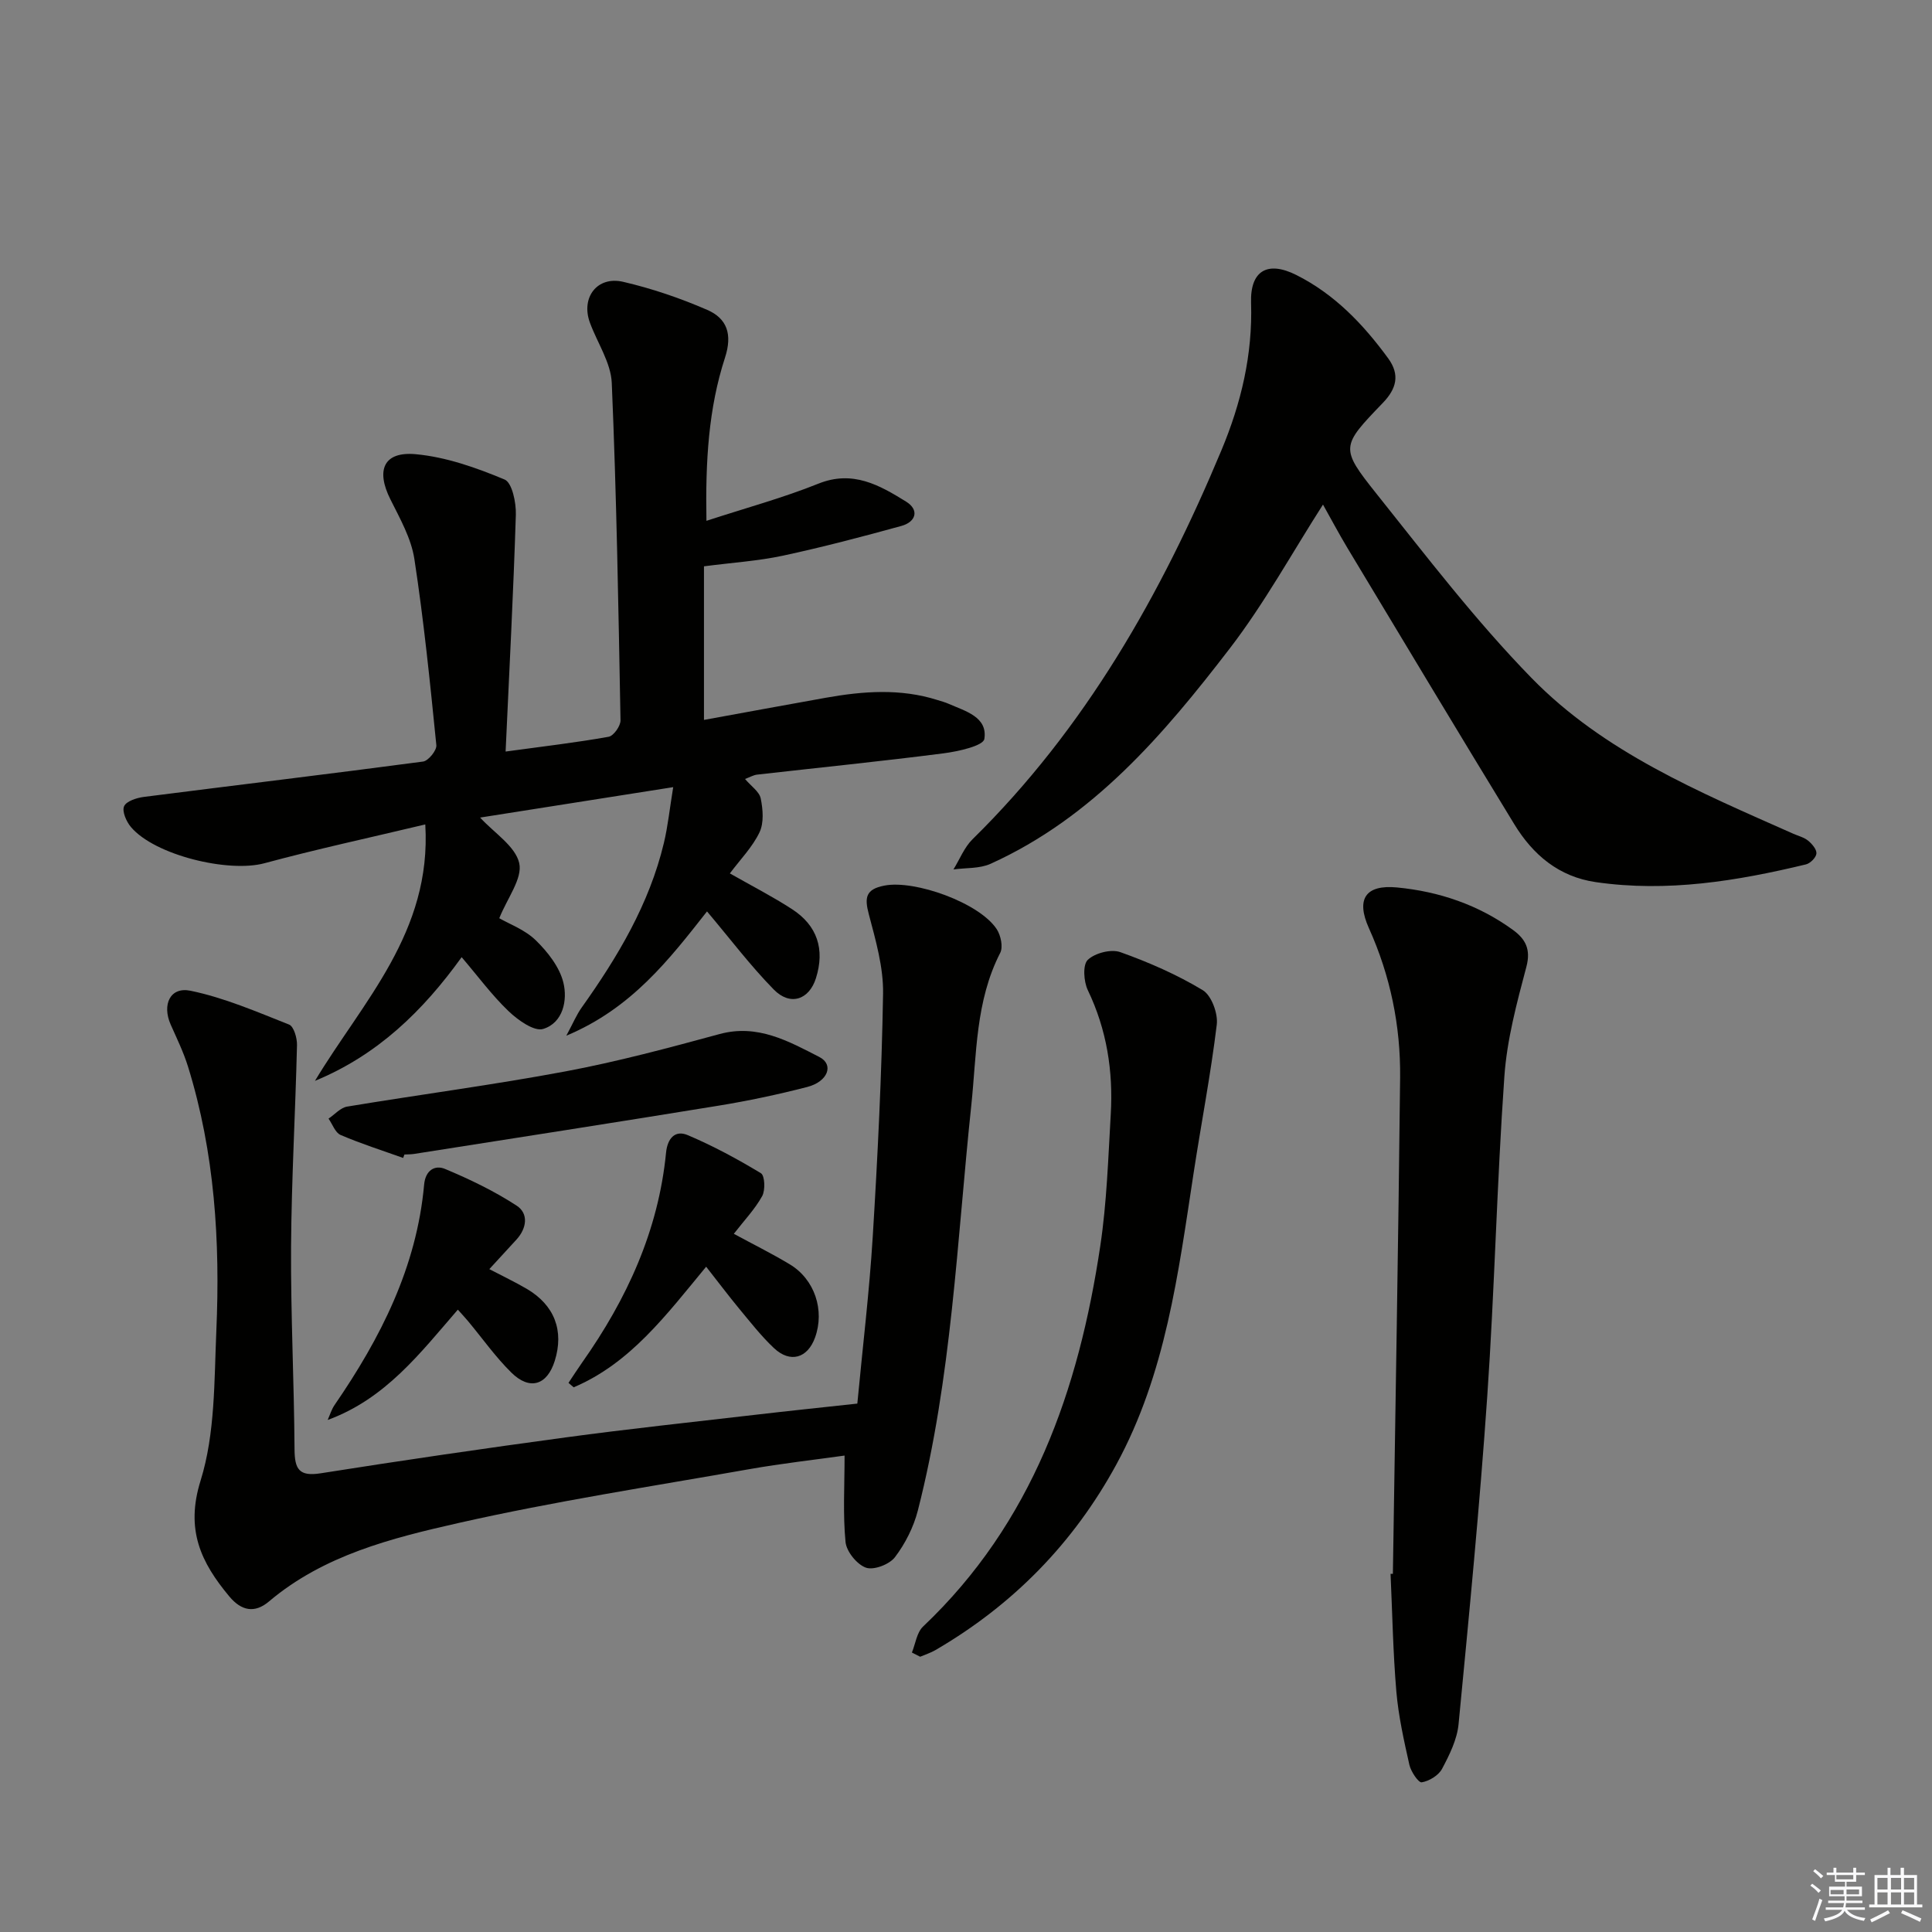<svg enable-background="new 0 0 400 400" viewBox="0 0 400 400" xmlns="http://www.w3.org/2000/svg"><rect x="0" y="0" width="400" height="400" fill="#808080" stroke="none"/><g fill="#010100"><path d="m139.38 162.97c-14.17 2.23-27.06 4.26-39.98 6.3 2.95 3.21 7.3 5.92 8.1 9.43.72 3.17-2.46 7.22-4.13 11.41 2.04 1.18 5.29 2.36 7.55 4.56 2.47 2.41 4.93 5.54 5.72 8.76.89 3.62-.04 8.33-4.18 9.6-1.87.58-5.23-1.83-7.16-3.67-3.46-3.31-6.34-7.23-9.72-11.19-8.03 11.16-17.43 20.28-30.37 25.61 9.83-16.36 24.2-30.75 22.84-53.09-11.62 2.77-22.55 5.13-33.33 8.04-7.44 2-22.69-1.67-27.61-7.5-.95-1.12-1.88-3.24-1.42-4.3s2.61-1.75 4.11-1.94c19.26-2.46 38.55-4.76 57.8-7.32 1.09-.15 2.85-2.32 2.74-3.39-1.29-12.88-2.59-25.77-4.55-38.56-.66-4.28-2.99-8.38-4.97-12.35-3.03-6.05-1.39-9.95 5.27-9.33 6.27.58 12.52 2.79 18.38 5.24 1.56.65 2.41 4.8 2.33 7.3-.5 16.06-1.35 32.11-2.12 49.02 7.99-1.09 14.69-1.87 21.33-3.06 1.03-.18 2.48-2.23 2.46-3.4-.43-23.29-.82-46.58-1.81-69.85-.18-4.22-3-8.32-4.53-12.5-1.9-5.19 1.51-9.7 6.9-8.44 5.94 1.38 11.81 3.38 17.4 5.81 4.07 1.77 5.26 5.02 3.67 9.9-3.41 10.48-4.06 21.42-3.84 33.77 8.24-2.69 15.88-4.76 23.17-7.69 7.13-2.87 12.67.31 18.16 3.71 2.8 1.73 2.05 4.21-.97 5.04-8.13 2.24-16.3 4.39-24.54 6.16-5.14 1.1-10.45 1.43-16.33 2.2v31.8c8.28-1.51 16.73-3.07 25.18-4.58 7.74-1.38 15.48-1.97 23.15.46.79.25 1.6.46 2.36.8 3.46 1.52 8.07 2.71 7.36 7.26-.22 1.43-5.42 2.59-8.45 2.98-12.85 1.65-25.75 2.95-38.62 4.41-.75.09-1.46.52-2.48.9 1.27 1.5 2.96 2.62 3.25 4.03.46 2.26.69 5.04-.25 7.01-1.46 3.06-3.97 5.61-6.14 8.51 4.57 2.6 8.84 4.79 12.84 7.38 5.29 3.41 6.86 8.36 4.98 14.32-1.41 4.47-5.33 5.82-8.74 2.33-4.86-4.96-9.07-10.55-13.81-16.16-7.79 9.9-15.58 20.06-29.13 25.73 1.4-2.6 2.11-4.32 3.16-5.8 7.46-10.48 14.01-21.43 17.04-34.1.83-3.47 1.19-7.05 1.93-11.56z"/><path d="m177.5 290.6c1.11-11.76 2.49-23.13 3.19-34.54 1.03-16.76 1.86-33.55 2.14-50.33.09-5.47-1.53-11.06-2.95-16.44-.92-3.47-.66-5.19 3.24-5.94 6.32-1.22 19.7 3.59 23.25 9.04.84 1.29 1.34 3.68.71 4.9-5.13 9.99-4.86 20.93-5.99 31.62-2.97 28.04-4.03 56.34-11.06 83.83-.88 3.43-2.61 6.86-4.75 9.67-1.14 1.49-4.38 2.73-5.99 2.16-1.87-.66-4.03-3.33-4.23-5.31-.56-5.71-.2-11.52-.2-17.9-6.18.87-13 1.63-19.75 2.82-20.09 3.55-40.29 6.64-60.18 11.14-13.84 3.13-27.9 6.65-39.26 16.26-2.95 2.49-5.7 1.93-8.19-1.05-5.88-7.05-9.13-13.8-5.95-23.99 3.03-9.73 2.81-20.59 3.26-30.99.81-18.5-.33-36.89-5.87-54.74-.93-2.99-2.32-5.83-3.59-8.7-1.81-4.11-.11-7.85 4.1-6.99 7 1.44 13.73 4.36 20.43 7.01.97.39 1.66 2.78 1.63 4.22-.33 13.93-1.14 27.86-1.23 41.79-.08 13.97.63 27.95.72 41.92.03 4.09.91 5.68 5.41 4.97 16.88-2.67 33.79-5.14 50.72-7.43 13-1.76 26.04-3.15 39.07-4.66 6.93-.81 13.86-1.53 21.32-2.34z"/><path d="m273.91 104.47c-6.44 10.06-12.13 20.44-19.25 29.72-13.72 17.87-28.35 35.04-49.57 44.65-2.27 1.03-5.11.81-7.69 1.17 1.3-2.1 2.24-4.57 3.95-6.25 23.33-22.93 39.07-50.69 51.54-80.55 4.08-9.77 6.47-19.8 6.13-30.51-.21-6.67 3.41-8.75 9.34-5.78 7.93 3.97 13.88 10.2 19.04 17.26 2.49 3.41 1.74 6.3-1.13 9.27-8.63 8.96-8.86 9.27-1.27 18.79 10.36 12.98 20.51 26.26 32.08 38.12 15.01 15.4 34.8 23.64 54.14 32.23 1.06.47 2.27.76 3.14 1.47.81.66 1.79 1.82 1.71 2.66s-1.28 2.04-2.19 2.25c-14.29 3.44-28.68 5.8-43.45 3.67-7.71-1.11-13.05-5.67-16.91-11.99-11.61-19.01-23.06-38.11-34.55-57.2-1.79-2.99-3.42-6.06-5.06-8.98z"/><path d="m288.38 325.85c.52-34.25 1.13-68.49 1.5-102.74.11-10.72-2.02-21.09-6.46-30.94-2.72-6.04-.71-9.06 5.84-8.43 8.7.84 16.83 3.59 23.98 8.79 2.58 1.88 3.75 3.99 2.78 7.64-1.98 7.47-4.03 15.09-4.56 22.75-1.55 22.03-2.02 44.14-3.54 66.17-1.56 22.66-3.76 45.27-5.94 67.88-.31 3.18-1.88 6.36-3.42 9.25-.72 1.36-2.66 2.54-4.21 2.79-.67.11-2.25-2.23-2.56-3.65-1.12-5-2.25-10.04-2.69-15.13-.69-8.1-.83-16.25-1.2-24.38z"/><path d="m188.8 342.14c.74-1.82 1.01-4.15 2.31-5.38 22.63-21.45 32.23-48.98 36.69-78.79 1.35-9 1.64-18.16 2.17-27.27.52-8.92-.82-17.51-4.75-25.7-.86-1.79-1.08-5.24-.01-6.27 1.48-1.42 4.83-2.28 6.74-1.6 5.89 2.1 11.72 4.65 17.06 7.87 1.81 1.09 3.19 4.83 2.91 7.13-1.25 10.32-3.24 20.54-4.81 30.83-3.16 20.66-5.76 41.48-15.98 60.24-8.87 16.3-21.42 29.1-37.47 38.44-.98.57-2.1.92-3.15 1.37-.57-.28-1.14-.58-1.71-.87z"/><path d="m83.47 239.74c-4.33-1.55-8.74-2.95-12.96-4.76-1.11-.48-1.67-2.22-2.49-3.38 1.28-.86 2.47-2.26 3.85-2.49 15.06-2.5 30.21-4.48 45.2-7.29 10.74-2.01 21.35-4.86 31.91-7.73 7.87-2.14 14.29 1.49 20.66 4.75 3.08 1.58 1.78 5.1-2.52 6.21-6.09 1.57-12.28 2.88-18.49 3.89-20.95 3.42-41.94 6.67-62.91 9.97-.65.1-1.33.08-1.99.12-.09.23-.17.47-.26.71z"/><path d="m146.2 262.26c-8.28 10.02-15.7 19.99-27.43 24.97-.36-.31-.71-.61-1.07-.92.94-1.41 1.86-2.84 2.83-4.22 9.24-13.1 15.79-27.29 17.37-43.45.29-2.93 1.85-4.75 4.5-3.62 5.23 2.22 10.28 4.94 15.15 7.89.8.49.93 3.5.25 4.73-1.5 2.71-3.71 5.02-5.87 7.81 3.89 2.11 7.84 4.06 11.59 6.32 5.17 3.11 7.27 9.54 5.22 15.17-1.55 4.28-5.14 5.33-8.5 2.17-2.65-2.49-4.91-5.41-7.25-8.22-2.2-2.67-4.29-5.45-6.79-8.63z"/><path d="m94.79 271.15c-7.83 9.04-14.99 18.46-26.95 22.84.47-1.04.79-2.17 1.43-3.1 9.52-13.85 17-28.54 18.54-45.62.27-3.01 2.25-4.13 4.34-3.25 5.12 2.14 10.19 4.58 14.82 7.6 2.49 1.62 2.11 4.67-.04 7.02-1.77 1.94-3.55 3.87-5.62 6.12 2.79 1.46 5.32 2.66 7.73 4.07 5.76 3.37 7.78 8.68 5.81 14.94-1.58 5.02-5.16 6.17-8.98 2.41-3.3-3.25-6-7.1-8.98-10.67-.62-.74-1.28-1.45-2.1-2.36z"/></g><path d="m374.8 390.4.4-.4c.7.5 1.3 1 1.8 1.4l-.5.5c-.5-.6-1.1-1.1-1.7-1.5zm1 7.3-.6-.3c.5-1.4 1.1-2.8 1.5-4.3.2.1.4.2.6.3-.5 1.3-1 2.8-1.5 4.3zm-.4-10.3.4-.4c.4.3 1 .8 1.7 1.4l-.5.5c-.4-.5-1-1-1.6-1.5zm2.5.3h1.7v-1h.6v1h3.5v-1h.6v1h1.8v.5h-1.8v1.4h-2v1h3.2v2h-3.2v.9h3.3v.5h-3.4c0 .3-.1.6-.1.9h4v.5h-3.7c.7.9 1.9 1.5 3.8 1.7-.1.2-.2.4-.3.6-2.1-.4-3.5-1.1-4-2.1-.4 1-1.8 1.7-4 2.2-.1-.2-.2-.4-.3-.6 2.1-.4 3.4-1 3.8-1.8h-3.4v-.5h3.6c.1-.3.1-.6.2-.9h-3.3v-.5h3.4c0-.3 0-.6 0-.9h-3.2v-2h3.3v-1h-2.1v-1.4h-1.7v-.5zm1.1 3.5v1h2.7c0-.3 0-.4 0-.4 0-.1 0-.2 0-.2 0-.1 0-.2 0-.3h-2.7zm1.2-3v.9h3.5v-.9zm4.7 3h-2.6v.6.4h2.6z" fill="#fafafb"/><path d="m393.6 386.7h.6v1.5h2.7v6.1h1.1v.6h-11v-.6h1.1v-6.1h2.7v-1.5h.6v1.5h2.1v-1.5zm-2.7 8.8.4.6c-1.2.6-2.5 1.3-3.8 1.9-.1-.2-.2-.4-.3-.6 1.2-.6 2.5-1.2 3.7-1.9zm-2.2-6.7v2.4h2.1v-2.4zm0 3v2.5h2.1v-2.5zm2.8-3v2.4h2.1v-2.4zm0 3v2.5h2.1v-2.5zm6 6.1c-1.4-.7-2.7-1.3-3.9-1.8l.3-.6c1.5.6 2.7 1.2 3.9 1.7zm-1.2-9.1h-2.1v2.4h2.1zm-2.1 3v2.5h2.1v-2.5z" fill="#fafafb"/></svg>